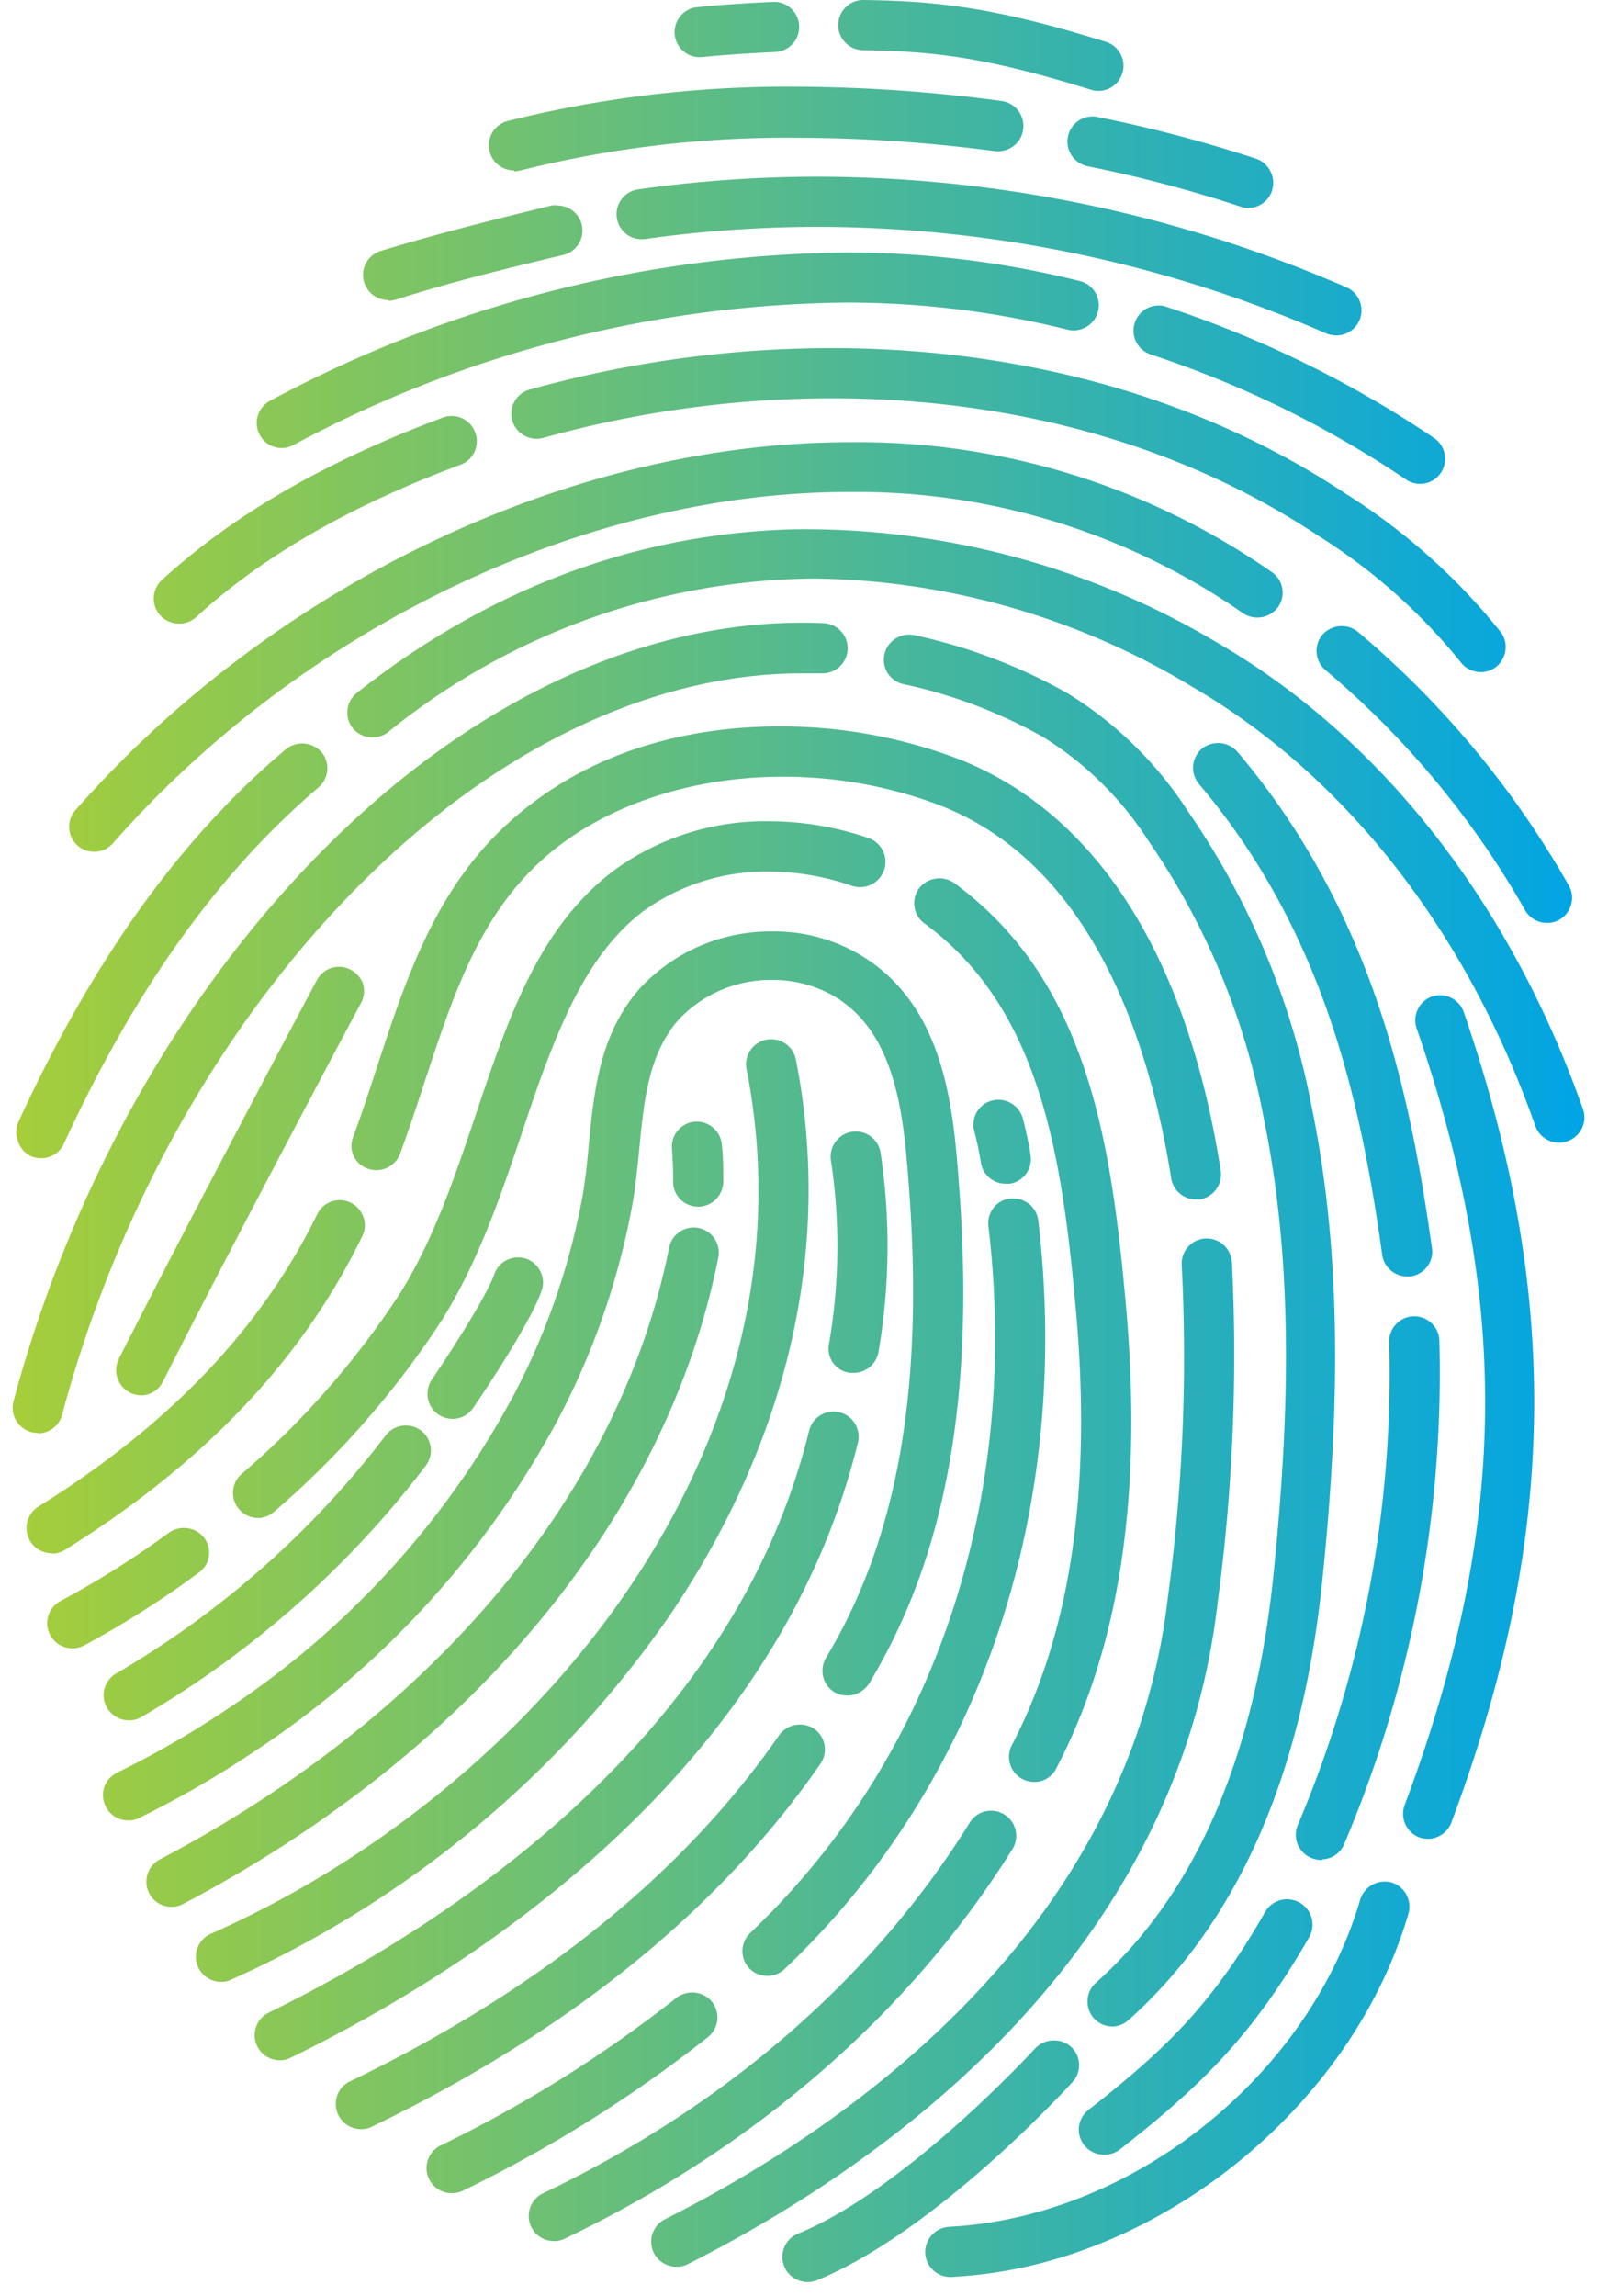 <svg width="112" height="161" viewBox="0 0 112 161" fill="none" xmlns="http://www.w3.org/2000/svg">
    <path d="M76.495 6.29c-7.29-2.27-11-2.7-16-2.77h.05a1.76 1.76 0 0 1 0-3.52c5.25.07 9.33.54 17 2.93a1.76 1.76 0 0 1-.4 3.44h-.13a1.82 1.82 0 0 1-.52-.08z" fill="url(#9yp2qdl6za)"/>
    <path d="M36.065 12.01c.152 0 .304-.02.45-.06a76.888 76.888 0 0 1 19.38-2.29c4.642.013 9.279.327 13.88.94.12.015.24.015.36 0a1.76 1.76 0 0 0 1.62-1.52 1.77 1.77 0 0 0-1.52-2 110.62 110.62 0 0 0-14.34-1 80.67 80.67 0 0 0-20.27 2.4 1.76 1.76 0 0 0 .44 3.47v.06z" fill="url(#pby2f1pphb)"/>
    <path d="M75.156 10.905a1.77 1.77 0 0 1 .503-2.457 1.75 1.75 0 0 1 1.345-.238 96.002 96.002 0 0 1 11.09 2.92 1.742 1.742 0 0 1 1 .88 1.76 1.76 0 0 1-1.41 2.57h-.13c-.186 0-.372-.03-.55-.09a91.826 91.826 0 0 0-10.73-2.83 1.77 1.77 0 0 1-1.118-.755z" fill="url(#s8gnfr4wpc)"/>
    <path d="M43.595 13.96a1.77 1.77 0 0 1 1.16-.68 89.685 89.685 0 0 1 12.58-.89 93.14 93.14 0 0 1 37.07 7.75 1.76 1.76 0 0 1-.58 3.38h-.12a1.86 1.86 0 0 1-.7-.14 89.391 89.391 0 0 0-35.65-7.47 87.143 87.143 0 0 0-12.1.85 1.76 1.76 0 0 1-1.66-2.8z" fill="url(#rqtgjnsyrd)"/>
    <path d="M19.865 31.42h-.13a1.75 1.75 0 0 1-1.53-.94 1.77 1.77 0 0 1 .74-2.38 87.17 87.17 0 0 1 40.26-10.39 66.998 66.998 0 0 1 16.53 2 1.75 1.75 0 0 1 .968 2.756 1.77 1.77 0 0 1-1.868.644 63.94 63.94 0 0 0-15.67-1.89 83.59 83.59 0 0 0-38.61 10c-.215.11-.45.178-.69.2z" fill="url(#1xpwb71nde)"/>
    <path d="M37.145 27.32a79.004 79.004 0 0 1 21.13-2.91c13.58 0 26.07 3.54 36.13 10.23a43.734 43.734 0 0 1 10.83 9.67 1.702 1.702 0 0 1 .34 1.3 1.754 1.754 0 0 1-.67 1.17 1.72 1.72 0 0 1-.94.35h-.13a1.77 1.77 0 0 1-1.4-.7 40.404 40.404 0 0 0-10-8.87c-9.47-6.3-21.27-9.63-34.14-9.63a75.884 75.884 0 0 0-20.21 2.78 1.78 1.78 0 0 1-2.16-1.22 1.74 1.74 0 0 1 .16-1.34 1.76 1.76 0 0 1 1.06-.83z" fill="url(#ib3c9tv3ef)"/>
    <path d="M6.735 59.73h-.13a1.71 1.71 0 0 1-1.16-.43 1.76 1.76 0 0 1-.16-2.48c14-15.92 34.82-25.81 54.32-25.81a50.72 50.72 0 0 1 29.59 9.11 1.75 1.75 0 0 1 .44 2.45 1.81 1.81 0 0 1-2.45.44 47.38 47.38 0 0 0-27.63-8.51c-18.48 0-38.26 9.44-51.63 24.63a1.76 1.76 0 0 1-1.19.6z" fill="url(#ynffhvvnng)"/>
    <path d="M111.005 77.75c-5.06-14.39-14.14-26-25.55-32.63a56.511 56.511 0 0 0-29.87-8c-11 .31-21.31 4.17-30.56 11.47a1.76 1.76 0 0 0-.29 2.47 1.79 1.79 0 0 0 2.47.29 48.09 48.09 0 0 1 29.87-10.78 52.41 52.41 0 0 1 26.6 7.63c10.7 6.24 19.22 17.16 24 30.76a1.756 1.756 0 0 0 1.66 1.17h.12c.158-.01.313-.043.46-.1a1.75 1.75 0 0 0 1.028-.91 1.754 1.754 0 0 0 .062-1.37z" fill="url(#rr6agko7nh)"/>
    <path d="M2.785 100.51h-.12l-.01-.02a1.774 1.774 0 0 1-1.4-.69 1.77 1.77 0 0 1-.31-1.53c4-14.95 11.82-28.82 22-38.95 10.58-10.54 22.97-16.13 34.78-15.62a1.76 1.76 0 1 1-.08 3.52h-1.41c-10.39 0-21.33 5.19-30.81 14.63-9.74 9.7-17.22 22.97-21.07 37.36a1.74 1.74 0 0 1-1.57 1.3z" fill="url(#dbmvdr9dti)"/>
    <path d="M26.48 74.705c2.052-6.246 4.167-12.684 9.595-17.365 6.15-5.33 13.52-6.4 18.62-6.4a35.1 35.1 0 0 1 12.51 2.28c9.68 3.79 16.05 13.79 18.41 28.89a1.78 1.78 0 0 1-1.47 2h-.27a1.76 1.76 0 0 1-1.74-1.49c-1.52-9.65-5.57-22.02-16.24-26.15a30.93 30.93 0 0 0-11-2c-6.43 0-12.46 2.02-16.55 5.54-4.658 4.015-6.52 9.655-8.494 15.64l-.066.2c-.54 1.66-1.11 3.39-1.73 5.06a1.77 1.77 0 0 1-2.27 1.04 1.711 1.711 0 0 1-1-.92 1.69 1.69 0 0 1 0-1.34c.59-1.6 1.14-3.28 1.67-4.91l.025-.075z" fill="url(#xzp675vzfj)"/>
    <path d="M45.306 63.76a14.76 14.76 0 0 1 8.66-2.64 17.93 17.93 0 0 1 5.78 1 1.79 1.79 0 0 0 2.26-1.11 1.77 1.77 0 0 0-1.1-2.24 21.634 21.634 0 0 0-7-1.18 18 18 0 0 0-10.68 3.33c-4.66 3.4-6.88 8.78-8.59 13.54-.45 1.27-.88 2.55-1.31 3.83l-.023.068c-1.482 4.385-2.88 8.521-5.217 12.292a59.342 59.342 0 0 1-11.16 12.73 1.758 1.758 0 0 0 .18 2.762c.294.202.643.309 1 .308h.12a1.776 1.776 0 0 0 1-.44 63.007 63.007 0 0 0 11.81-13.51c2.544-4.104 4.07-8.624 5.552-13.008l.027-.082c.42-1.26.84-2.51 1.29-3.76 1.58-4.28 3.54-9.08 7.4-11.89z" fill="url(#t7ztemqn5k)"/>
    <path d="M39.124 99.56a52.569 52.569 0 0 0 5.21-15c.238-1.318.368-2.647.497-3.965l.004-.043c.33-3.387.641-6.584 2.71-8.992a8.85 8.85 0 0 1 6.62-2.84 8.56 8.56 0 0 1 4.33 1.14c4.44 2.62 4.89 8.59 5.25 13.39 1.06 14.14-.78 24.62-5.81 33a1.763 1.763 0 0 0 .59 2.42 1.822 1.822 0 0 0 2.42-.6c5.43-9 7.43-20.12 6.31-35-.4-5.31-.95-12.59-7-16.15a11.83 11.83 0 0 0-6.07-1.6 12.47 12.47 0 0 0-9.32 4c-2.81 3.21-3.2 7.14-3.57 10.93-.12 1.29-.24 2.51-.45 3.68a48.88 48.88 0 0 1-4.87 14 60.998 60.998 0 0 1-20 21.9 66.104 66.104 0 0 1-7.76 4.48 1.79 1.79 0 0 0-.9 1 1.76 1.76 0 0 0 .09 1.35 1.737 1.737 0 0 0 1.58 1h.13c.222-.011.44-.069.64-.17a69.365 69.365 0 0 0 8.18-4.73 64.335 64.335 0 0 0 21.19-23.2z" fill="url(#ylx0qywxtl)"/>
    <path d="M55.815 74.29c2.58 13.11-.46 26.58-8.81 38.94a74.33 74.33 0 0 1-30.8 25.6 1.48 1.48 0 0 1-.58.15h-.13a1.76 1.76 0 0 1-.71-3.37c22.64-10.01 42.81-34.06 37.57-60.64a1.76 1.76 0 0 1 1.39-2.06 1.77 1.77 0 0 1 2.07 1.38z" fill="url(#99tvgnaezm)"/>
    <path d="M59.961 99.838c.242.399.315.879.204 1.332-5.76 23.46-27.39 37.09-39.78 43.13-.2.099-.417.16-.64.18h-.13a1.763 1.763 0 0 1-1.71-1.365 1.76 1.76 0 0 1 .94-1.975c11.83-5.81 32.48-18.74 37.9-40.81a1.76 1.76 0 0 1 3.216-.492z" fill="url(#lfliwj6yin)"/>
    <path d="M58.425 95.58a1.74 1.74 0 0 0 1.15.69h.43a1.77 1.77 0 0 0 1.61-1.5c.794-4.63.838-9.356.13-14a1.762 1.762 0 0 0-3.47.61 40.29 40.29 0 0 1-.14 12.89 1.75 1.75 0 0 0 .29 1.31z" fill="url(#twvh3w17co)"/>
    <path d="M57.824 122.362a1.77 1.77 0 0 1-.28 1.318c-7.08 10.24-17.67 18.8-31.47 25.46-.199.101-.417.159-.64.17h-.13a1.773 1.773 0 0 1-1.74-1.522 1.772 1.772 0 0 1 .08-.828 1.73 1.73 0 0 1 .9-1c13.25-6.39 23.38-14.56 30.1-24.28a1.808 1.808 0 0 1 2.45-.45c.383.267.645.674.73 1.132z" fill="url(#q5a1vwg3np)"/>
    <path d="M28.217 99.984c.458-.063.924.053 1.298.326a1.762 1.762 0 0 1 .34 2.48 68.386 68.386 0 0 1-19.94 17.62c-.23.139-.491.218-.76.23h-.13a1.776 1.776 0 0 1-1.52-.88 1.76 1.76 0 0 1 .63-2.4 64.816 64.816 0 0 0 18.92-16.71 1.788 1.788 0 0 1 1.162-.666z" fill="url(#en217tynyq)"/>
    <path d="M50.305 141.66a1.78 1.78 0 0 0-.38-1.29 1.81 1.81 0 0 0-2.47-.28 90.507 90.507 0 0 1-16.56 10.37 1.761 1.761 0 0 0 .78 3.34h.13c.226-.013.447-.071.65-.17a93.54 93.54 0 0 0 17.2-10.78 1.77 1.77 0 0 0 .65-1.19z" fill="url(#5iwjqikeor)"/>
    <path d="M53.107 138.42a1.742 1.742 0 0 1-.582-.41 1.76 1.76 0 0 1 .07-2.44c12.89-12.23 18.99-30.29 16.73-49.53a1.751 1.751 0 0 1 1.54-2h.22a1.77 1.77 0 0 1 1.73 1.55c2.4 20.36-4.09 39.5-17.8 52.5a1.718 1.718 0 0 1-1.09.47h-.12a1.742 1.742 0 0 1-.698-.14z" fill="url(#mgsm792bps)"/>
    <path d="M50.365 88.24a1.76 1.76 0 1 0-3.45-.69c-3.41 17.09-16.43 32.7-35.71 42.85a1.77 1.77 0 0 0-.74 2.38 1.75 1.75 0 0 0 1.56.94h.12c.245-.016.484-.084.7-.2 20.23-10.65 33.9-27.15 37.52-45.28z" fill="url(#74lo6upcst)"/>
    <path d="M14.616 108.473c.055.225.065.458.029.687a1.742 1.742 0 0 1-.74 1.15 67.314 67.314 0 0 1-8 5.08c-.222.112-.463.18-.71.2h-.12a1.76 1.76 0 0 1-.84-3.31 63.662 63.662 0 0 0 7.63-4.81 1.817 1.817 0 0 1 2.46.38c.137.186.236.398.291.623z" fill="url(#0rohzqn3du)"/>
    <path d="M72.515 124.96a1.76 1.76 0 0 1-1.56-2.56c4.15-7.98 5.62-17.96 4.5-30.52-.98-10.91-2.52-21.19-10.62-27.12a1.749 1.749 0 0 1-.7-1.16 1.73 1.73 0 0 1 .32-1.3 1.8 1.8 0 0 1 2.46-.38c9.28 6.79 11 17.9 12.05 29.64 1.18 13.25-.41 23.87-4.89 32.46a1.717 1.717 0 0 1-1.43.94h-.13z" fill="url(#124d5sazbv)"/>
    <path d="M71.004 129.67a1.76 1.76 0 0 0-.56-2.42 1.712 1.712 0 0 0-.93-.27 1.743 1.743 0 0 0-1.5.83c-6.76 10.88-17.11 19.88-29.93 26a1.761 1.761 0 0 0-.341 2.967c.313.249.701.384 1.101.383h.13a1.73 1.73 0 0 0 .63-.17c13.4-6.41 24.26-15.87 31.4-27.32z" fill="url(#5gbezntpqw)"/>
    <path d="M31.735 99.5a1.79 1.79 0 0 1-1-.31 1.72 1.72 0 0 1-.72-1.12 1.752 1.752 0 0 1 .27-1.32c1.03-1.51 3.83-5.79 4.38-7.39a1.76 1.76 0 0 1 1.66-1.18c.197-.001.393.03.58.09a1.79 1.79 0 0 1 1.175 1.562c.014.23-.018.46-.095.678-.8 2.34-4.39 7.63-4.8 8.22a1.748 1.748 0 0 1-1.33.77h-.12z" fill="url(#4wuxbmb2kx)"/>
    <path d="M70.534 83.01h.28a1.75 1.75 0 0 0 1.15-.7c.27-.38.382-.85.31-1.31-.13-.83-.31-1.67-.54-2.57a1.78 1.78 0 0 0-2.15-1.25 1.7 1.7 0 0 0-1.08.81 1.77 1.77 0 0 0-.18 1.33c.196.735.353 1.479.47 2.23a1.75 1.75 0 0 0 1.74 1.46z" fill="url(#d0t7cdsc2y)"/>
    <path d="M48.735 78.66h.11a1.76 1.76 0 0 1 1.78 1.62c.1.92.1 1.78.1 2.61a1.78 1.78 0 0 1-1.64 1.73h-.16a1.75 1.75 0 0 1-1.72-1.79c.01-.71-.02-1.46-.08-2.27a1.76 1.76 0 0 1 1.61-1.9z" fill="url(#6rqvjvzp6z)"/>
    <path d="M3.745 108.95c.287-.022.564-.111.81-.26 9.81-6.13 16.63-13.31 20.85-22a1.69 1.69 0 0 0 .08-1.34 1.76 1.76 0 0 0-1.66-1.19 1.74 1.74 0 0 0-1.58 1c-3.93 8-10.32 14.73-19.56 20.5a1.768 1.768 0 0 0 .077 3.039c.261.145.555.221.853.221l.13.03z" fill="url(#dvwgbx5xjA)"/>
    <path d="M85.395 112.39a130.187 130.187 0 0 0 1-23.89 1.77 1.77 0 0 0-1.76-1.65h-.13a1.77 1.77 0 0 0-1.63 1.87 125.88 125.88 0 0 1-.97 23.29c-2.77 23.93-23.28 37.59-35.25 43.61a1.76 1.76 0 0 0 .79 3.34h.12c.233-.015.46-.076.67-.18 12.61-6.37 34.21-20.77 37.16-46.39z" fill="url(#8daupb4ylB)"/>
    <path d="M90.255 133.19a1.818 1.818 0 0 1 1.409.677 1.766 1.766 0 0 1 .161 1.963c-3.96 6.9-7.58 10.44-13.28 14.9a1.775 1.775 0 0 1-1 .37h-.13a1.731 1.731 0 0 1-1.38-.67 1.744 1.744 0 0 1-.15-1.95c.114-.202.267-.378.45-.52 5.45-4.27 8.7-7.43 12.39-13.88a1.765 1.765 0 0 1 1.53-.89z" fill="url(#lxvic4zu1C)"/>
    <path d="M97.585 132.01a1.803 1.803 0 0 0-2.19 1.2c-3.63 12.42-16 22.29-28.87 22.95a1.79 1.79 0 0 0-1.64 1.85 1.77 1.77 0 0 0 1.76 1.67h.09l.71-.05c13.92-1 27.39-11.93 31.33-25.43a1.77 1.77 0 0 0-1.19-2.19z" fill="url(#0c1gj2cdzD)"/>
    <path d="M74.874 48.62a38.149 38.149 0 0 0-10.76-4.08 1.78 1.78 0 0 0-2.09 1.35 1.752 1.752 0 0 0 1.35 2.09 34.65 34.65 0 0 1 9.77 3.7 23.389 23.389 0 0 1 7.38 7.26 50.828 50.828 0 0 1 8.08 19.35c1.86 9 2.07 19 .69 32.3-1.32 12.7-5.5 22.27-12.43 28.45a1.724 1.724 0 0 0-.59 1.21 1.737 1.737 0 0 0 1.039 1.714c.218.096.453.145.691.146h.13a1.776 1.776 0 0 0 1-.44c7.61-6.79 12.18-17.12 13.59-30.71 1.41-13.59 1.19-24-.74-33.38a54.369 54.369 0 0 0-8.66-20.67 26.66 26.66 0 0 0-8.45-8.29z" fill="url(#wxlwj0t69E)"/>
    <path d="M24.605 68.01c.404.21.712.569.86 1a1.79 1.79 0 0 1-.16 1.35c-.09.15-9.13 17.11-13.86 26.49a1.74 1.74 0 0 1-1.44 1h-.1a1.8 1.8 0 0 1-.79-.19 1.761 1.761 0 0 1-.78-2.37c4.74-9.39 13.8-26.4 13.89-26.56a1.75 1.75 0 0 1 2.38-.72z" fill="url(#pwwb0buqhF)"/>
    <path d="M2.854 81.22a1.688 1.688 0 0 1-.73-.16 1.73 1.73 0 0 1-.85-1 1.78 1.78 0 0 1 0-1.34c5.21-11.36 11.35-19.93 18.79-26.19a1.82 1.82 0 0 1 2.48.21 1.76 1.76 0 0 1-.21 2.48c-7.03 6-12.86 14.13-17.86 25a1.75 1.75 0 0 1-1.47 1h-.15z" fill="url(#61hh56syhG)"/>
    <path d="M92.775 130.39a1.74 1.74 0 0 0 1.5-1.08 84.649 84.649 0 0 0 6.67-35.3 1.759 1.759 0 0 0-1.76-1.7h-.06a1.691 1.691 0 0 0-1.22.56 1.73 1.73 0 0 0-.48 1.26 81.003 81.003 0 0 1-6.42 33.88 1.758 1.758 0 0 0 1 2.3c.215.081.441.125.67.13l.1-.05z" fill="url(#p6kpzroqwH)"/>
    <path d="M85.576 52.115c.461.039.89.252 1.199.595 9.23 10.92 12.02 23.17 13.65 34.81a1.717 1.717 0 0 1-.34 1.31 1.76 1.76 0 0 1-1.16.68h-.25a1.76 1.76 0 0 1-1.74-1.52c-1.55-11.1-4.19-22.77-12.84-33a1.76 1.76 0 0 1 .2-2.49 1.82 1.82 0 0 1 1.281-.385z" fill="url(#qa44sg5czI)"/>
    <path d="M101.005 69.79c-.194 0-.386.03-.57.09-.44.156-.8.48-1 .9a1.73 1.73 0 0 0-.08 1.34c6.65 19.34 6.41 35.11-.84 54.45a1.772 1.772 0 0 0 1 2.27c.198.076.408.113.62.11h.12a1.774 1.774 0 0 0 1.53-1.14c7.46-19.92 7.72-36.91.87-56.84a1.771 1.771 0 0 0-1.65-1.18z" fill="url(#i2r1btxzaJ)"/>
    <path d="M95.235 44.31a1.81 1.81 0 0 0-2.48.19 1.761 1.761 0 0 0-.236 1.941c.105.206.25.39.426.539a62.102 62.102 0 0 1 14 16.83 1.77 1.77 0 0 0 1.55.91h.12a1.74 1.74 0 0 0 1.56-1.26 1.705 1.705 0 0 0-.14-1.34 65.709 65.709 0 0 0-14.8-17.81z" fill="url(#fmjdy14y2K)"/>
    <path d="M12.695 43.73c.398-.03.774-.192 1.07-.46 4.68-4.28 10.75-7.78 18.56-10.69a1.76 1.76 0 0 0 1-2.26 1.76 1.76 0 0 0-2.26-1.04c-8.24 3.08-14.68 6.8-19.71 11.39a1.76 1.76 0 0 0 1.19 3.06h.15z" fill="url(#6nbrzckyfL)"/>
    <path d="M81.255 21.42a1.75 1.75 0 0 0-1.66 1.19 1.709 1.709 0 0 0 .08 1.35 1.77 1.77 0 0 0 1 .89 72.431 72.431 0 0 1 17.92 8.77c.295.202.643.31 1 .31h.12a1.763 1.763 0 0 0 1.572-1.289 1.763 1.763 0 0 0-.692-1.911 75.885 75.885 0 0 0-18.78-9.21 1.559 1.559 0 0 0-.56-.1z" fill="url(#jos77i2agM)"/>
    <path d="M27.235 21.09h.13c.14-.012.277-.039.41-.08 3.78-1.21 7.7-2.17 11.73-3.13a1.76 1.76 0 0 0-.4-3.47 1.401 1.401 0 0 0-.41 0c-4.1 1-8.1 2-12 3.19a1.76 1.76 0 0 0 .53 3.44l.01.05z" fill="url(#2fn28unhkN)"/>
    <path d="M49.005 4.01h.16c1.58-.16 3.25-.27 5.3-.37a1.76 1.76 0 0 0-.12-3.51h-.08c-2 .09-3.82.21-5.45.38a1.76 1.76 0 0 0 .19 3.5z" fill="url(#oaqp9ugygO)"/>
    <path d="M75.573 145.421a1.755 1.755 0 0 1-.39.625c-.716.774-9.691 10.491-17.888 13.864a1.758 1.758 0 0 1-.54.12h-.13a1.759 1.759 0 0 1-1.544-2.597 1.76 1.76 0 0 1 .884-.793c7.58-3.11 16.55-12.9 16.64-13a1.819 1.819 0 0 1 2.49-.12 1.749 1.749 0 0 1 .478 1.901z" fill="url(#fevg1buctP)"/>
    <defs>
        <linearGradient id="9yp2qdl6za" x1=".887" y1="160.03" x2="111.115" y2="160.03" gradientUnits="userSpaceOnUse">
            <stop stop-color="#A6CE39"/>
            <stop offset="1" stop-color="#00A5E5"/>
        </linearGradient>
        <linearGradient id="pby2f1pphb" x1=".887" y1="160.03" x2="111.115" y2="160.03" gradientUnits="userSpaceOnUse">
            <stop stop-color="#A6CE39"/>
            <stop offset="1" stop-color="#00A5E5"/>
        </linearGradient>
        <linearGradient id="s8gnfr4wpc" x1=".887" y1="160.03" x2="111.115" y2="160.03" gradientUnits="userSpaceOnUse">
            <stop stop-color="#A6CE39"/>
            <stop offset="1" stop-color="#00A5E5"/>
        </linearGradient>
        <linearGradient id="rqtgjnsyrd" x1=".887" y1="160.03" x2="111.115" y2="160.03" gradientUnits="userSpaceOnUse">
            <stop stop-color="#A6CE39"/>
            <stop offset="1" stop-color="#00A5E5"/>
        </linearGradient>
        <linearGradient id="1xpwb71nde" x1=".887" y1="160.03" x2="111.115" y2="160.03" gradientUnits="userSpaceOnUse">
            <stop stop-color="#A6CE39"/>
            <stop offset="1" stop-color="#00A5E5"/>
        </linearGradient>
        <linearGradient id="ib3c9tv3ef" x1=".887" y1="160.03" x2="111.115" y2="160.03" gradientUnits="userSpaceOnUse">
            <stop stop-color="#A6CE39"/>
            <stop offset="1" stop-color="#00A5E5"/>
        </linearGradient>
        <linearGradient id="ynffhvvnng" x1=".887" y1="160.03" x2="111.115" y2="160.03" gradientUnits="userSpaceOnUse">
            <stop stop-color="#A6CE39"/>
            <stop offset="1" stop-color="#00A5E5"/>
        </linearGradient>
        <linearGradient id="rr6agko7nh" x1=".887" y1="160.03" x2="111.115" y2="160.03" gradientUnits="userSpaceOnUse">
            <stop stop-color="#A6CE39"/>
            <stop offset="1" stop-color="#00A5E5"/>
        </linearGradient>
        <linearGradient id="dbmvdr9dti" x1=".887" y1="160.03" x2="111.115" y2="160.03" gradientUnits="userSpaceOnUse">
            <stop stop-color="#A6CE39"/>
            <stop offset="1" stop-color="#00A5E5"/>
        </linearGradient>
        <linearGradient id="xzp675vzfj" x1=".887" y1="160.03" x2="111.115" y2="160.03" gradientUnits="userSpaceOnUse">
            <stop stop-color="#A6CE39"/>
            <stop offset="1" stop-color="#00A5E5"/>
        </linearGradient>
        <linearGradient id="t7ztemqn5k" x1=".887" y1="160.03" x2="111.115" y2="160.03" gradientUnits="userSpaceOnUse">
            <stop stop-color="#A6CE39"/>
            <stop offset="1" stop-color="#00A5E5"/>
        </linearGradient>
        <linearGradient id="ylx0qywxtl" x1=".887" y1="160.03" x2="111.115" y2="160.03" gradientUnits="userSpaceOnUse">
            <stop stop-color="#A6CE39"/>
            <stop offset="1" stop-color="#00A5E5"/>
        </linearGradient>
        <linearGradient id="99tvgnaezm" x1=".887" y1="160.03" x2="111.115" y2="160.03" gradientUnits="userSpaceOnUse">
            <stop stop-color="#A6CE39"/>
            <stop offset="1" stop-color="#00A5E5"/>
        </linearGradient>
        <linearGradient id="lfliwj6yin" x1=".887" y1="160.03" x2="111.115" y2="160.03" gradientUnits="userSpaceOnUse">
            <stop stop-color="#A6CE39"/>
            <stop offset="1" stop-color="#00A5E5"/>
        </linearGradient>
        <linearGradient id="twvh3w17co" x1=".887" y1="160.03" x2="111.115" y2="160.03" gradientUnits="userSpaceOnUse">
            <stop stop-color="#A6CE39"/>
            <stop offset="1" stop-color="#00A5E5"/>
        </linearGradient>
        <linearGradient id="q5a1vwg3np" x1=".887" y1="160.03" x2="111.115" y2="160.03" gradientUnits="userSpaceOnUse">
            <stop stop-color="#A6CE39"/>
            <stop offset="1" stop-color="#00A5E5"/>
        </linearGradient>
        <linearGradient id="en217tynyq" x1=".887" y1="160.03" x2="111.115" y2="160.03" gradientUnits="userSpaceOnUse">
            <stop stop-color="#A6CE39"/>
            <stop offset="1" stop-color="#00A5E5"/>
        </linearGradient>
        <linearGradient id="5iwjqikeor" x1=".887" y1="160.03" x2="111.115" y2="160.03" gradientUnits="userSpaceOnUse">
            <stop stop-color="#A6CE39"/>
            <stop offset="1" stop-color="#00A5E5"/>
        </linearGradient>
        <linearGradient id="mgsm792bps" x1=".887" y1="160.03" x2="111.115" y2="160.03" gradientUnits="userSpaceOnUse">
            <stop stop-color="#A6CE39"/>
            <stop offset="1" stop-color="#00A5E5"/>
        </linearGradient>
        <linearGradient id="74lo6upcst" x1=".887" y1="160.03" x2="111.115" y2="160.03" gradientUnits="userSpaceOnUse">
            <stop stop-color="#A6CE39"/>
            <stop offset="1" stop-color="#00A5E5"/>
        </linearGradient>
        <linearGradient id="0rohzqn3du" x1=".887" y1="160.03" x2="111.115" y2="160.03" gradientUnits="userSpaceOnUse">
            <stop stop-color="#A6CE39"/>
            <stop offset="1" stop-color="#00A5E5"/>
        </linearGradient>
        <linearGradient id="124d5sazbv" x1=".887" y1="160.03" x2="111.115" y2="160.03" gradientUnits="userSpaceOnUse">
            <stop stop-color="#A6CE39"/>
            <stop offset="1" stop-color="#00A5E5"/>
        </linearGradient>
        <linearGradient id="5gbezntpqw" x1=".887" y1="160.03" x2="111.115" y2="160.03" gradientUnits="userSpaceOnUse">
            <stop stop-color="#A6CE39"/>
            <stop offset="1" stop-color="#00A5E5"/>
        </linearGradient>
        <linearGradient id="4wuxbmb2kx" x1=".887" y1="160.03" x2="111.115" y2="160.03" gradientUnits="userSpaceOnUse">
            <stop stop-color="#A6CE39"/>
            <stop offset="1" stop-color="#00A5E5"/>
        </linearGradient>
        <linearGradient id="d0t7cdsc2y" x1=".887" y1="160.03" x2="111.115" y2="160.03" gradientUnits="userSpaceOnUse">
            <stop stop-color="#A6CE39"/>
            <stop offset="1" stop-color="#00A5E5"/>
        </linearGradient>
        <linearGradient id="6rqvjvzp6z" x1=".887" y1="160.03" x2="111.115" y2="160.03" gradientUnits="userSpaceOnUse">
            <stop stop-color="#A6CE39"/>
            <stop offset="1" stop-color="#00A5E5"/>
        </linearGradient>
        <linearGradient id="dvwgbx5xjA" x1=".887" y1="160.03" x2="111.115" y2="160.03" gradientUnits="userSpaceOnUse">
            <stop stop-color="#A6CE39"/>
            <stop offset="1" stop-color="#00A5E5"/>
        </linearGradient>
        <linearGradient id="8daupb4ylB" x1=".887" y1="160.03" x2="111.115" y2="160.03" gradientUnits="userSpaceOnUse">
            <stop stop-color="#A6CE39"/>
            <stop offset="1" stop-color="#00A5E5"/>
        </linearGradient>
        <linearGradient id="lxvic4zu1C" x1=".887" y1="160.03" x2="111.115" y2="160.03" gradientUnits="userSpaceOnUse">
            <stop stop-color="#A6CE39"/>
            <stop offset="1" stop-color="#00A5E5"/>
        </linearGradient>
        <linearGradient id="0c1gj2cdzD" x1=".887" y1="160.03" x2="111.115" y2="160.03" gradientUnits="userSpaceOnUse">
            <stop stop-color="#A6CE39"/>
            <stop offset="1" stop-color="#00A5E5"/>
        </linearGradient>
        <linearGradient id="wxlwj0t69E" x1=".887" y1="160.03" x2="111.115" y2="160.03" gradientUnits="userSpaceOnUse">
            <stop stop-color="#A6CE39"/>
            <stop offset="1" stop-color="#00A5E5"/>
        </linearGradient>
        <linearGradient id="pwwb0buqhF" x1=".887" y1="160.03" x2="111.115" y2="160.03" gradientUnits="userSpaceOnUse">
            <stop stop-color="#A6CE39"/>
            <stop offset="1" stop-color="#00A5E5"/>
        </linearGradient>
        <linearGradient id="61hh56syhG" x1=".887" y1="160.03" x2="111.115" y2="160.03" gradientUnits="userSpaceOnUse">
            <stop stop-color="#A6CE39"/>
            <stop offset="1" stop-color="#00A5E5"/>
        </linearGradient>
        <linearGradient id="p6kpzroqwH" x1=".887" y1="160.03" x2="111.115" y2="160.03" gradientUnits="userSpaceOnUse">
            <stop stop-color="#A6CE39"/>
            <stop offset="1" stop-color="#00A5E5"/>
        </linearGradient>
        <linearGradient id="qa44sg5czI" x1=".887" y1="160.03" x2="111.115" y2="160.03" gradientUnits="userSpaceOnUse">
            <stop stop-color="#A6CE39"/>
            <stop offset="1" stop-color="#00A5E5"/>
        </linearGradient>
        <linearGradient id="i2r1btxzaJ" x1=".887" y1="160.03" x2="111.115" y2="160.03" gradientUnits="userSpaceOnUse">
            <stop stop-color="#A6CE39"/>
            <stop offset="1" stop-color="#00A5E5"/>
        </linearGradient>
        <linearGradient id="fmjdy14y2K" x1=".887" y1="160.03" x2="111.115" y2="160.03" gradientUnits="userSpaceOnUse">
            <stop stop-color="#A6CE39"/>
            <stop offset="1" stop-color="#00A5E5"/>
        </linearGradient>
        <linearGradient id="6nbrzckyfL" x1=".887" y1="160.03" x2="111.115" y2="160.03" gradientUnits="userSpaceOnUse">
            <stop stop-color="#A6CE39"/>
            <stop offset="1" stop-color="#00A5E5"/>
        </linearGradient>
        <linearGradient id="jos77i2agM" x1=".887" y1="160.03" x2="111.115" y2="160.03" gradientUnits="userSpaceOnUse">
            <stop stop-color="#A6CE39"/>
            <stop offset="1" stop-color="#00A5E5"/>
        </linearGradient>
        <linearGradient id="2fn28unhkN" x1=".887" y1="160.03" x2="111.115" y2="160.03" gradientUnits="userSpaceOnUse">
            <stop stop-color="#A6CE39"/>
            <stop offset="1" stop-color="#00A5E5"/>
        </linearGradient>
        <linearGradient id="oaqp9ugygO" x1=".887" y1="160.03" x2="111.115" y2="160.03" gradientUnits="userSpaceOnUse">
            <stop stop-color="#A6CE39"/>
            <stop offset="1" stop-color="#00A5E5"/>
        </linearGradient>
        <linearGradient id="fevg1buctP" x1=".887" y1="160.03" x2="111.115" y2="160.03" gradientUnits="userSpaceOnUse">
            <stop stop-color="#A6CE39"/>
            <stop offset="1" stop-color="#00A5E5"/>
        </linearGradient>
    </defs>
</svg>
